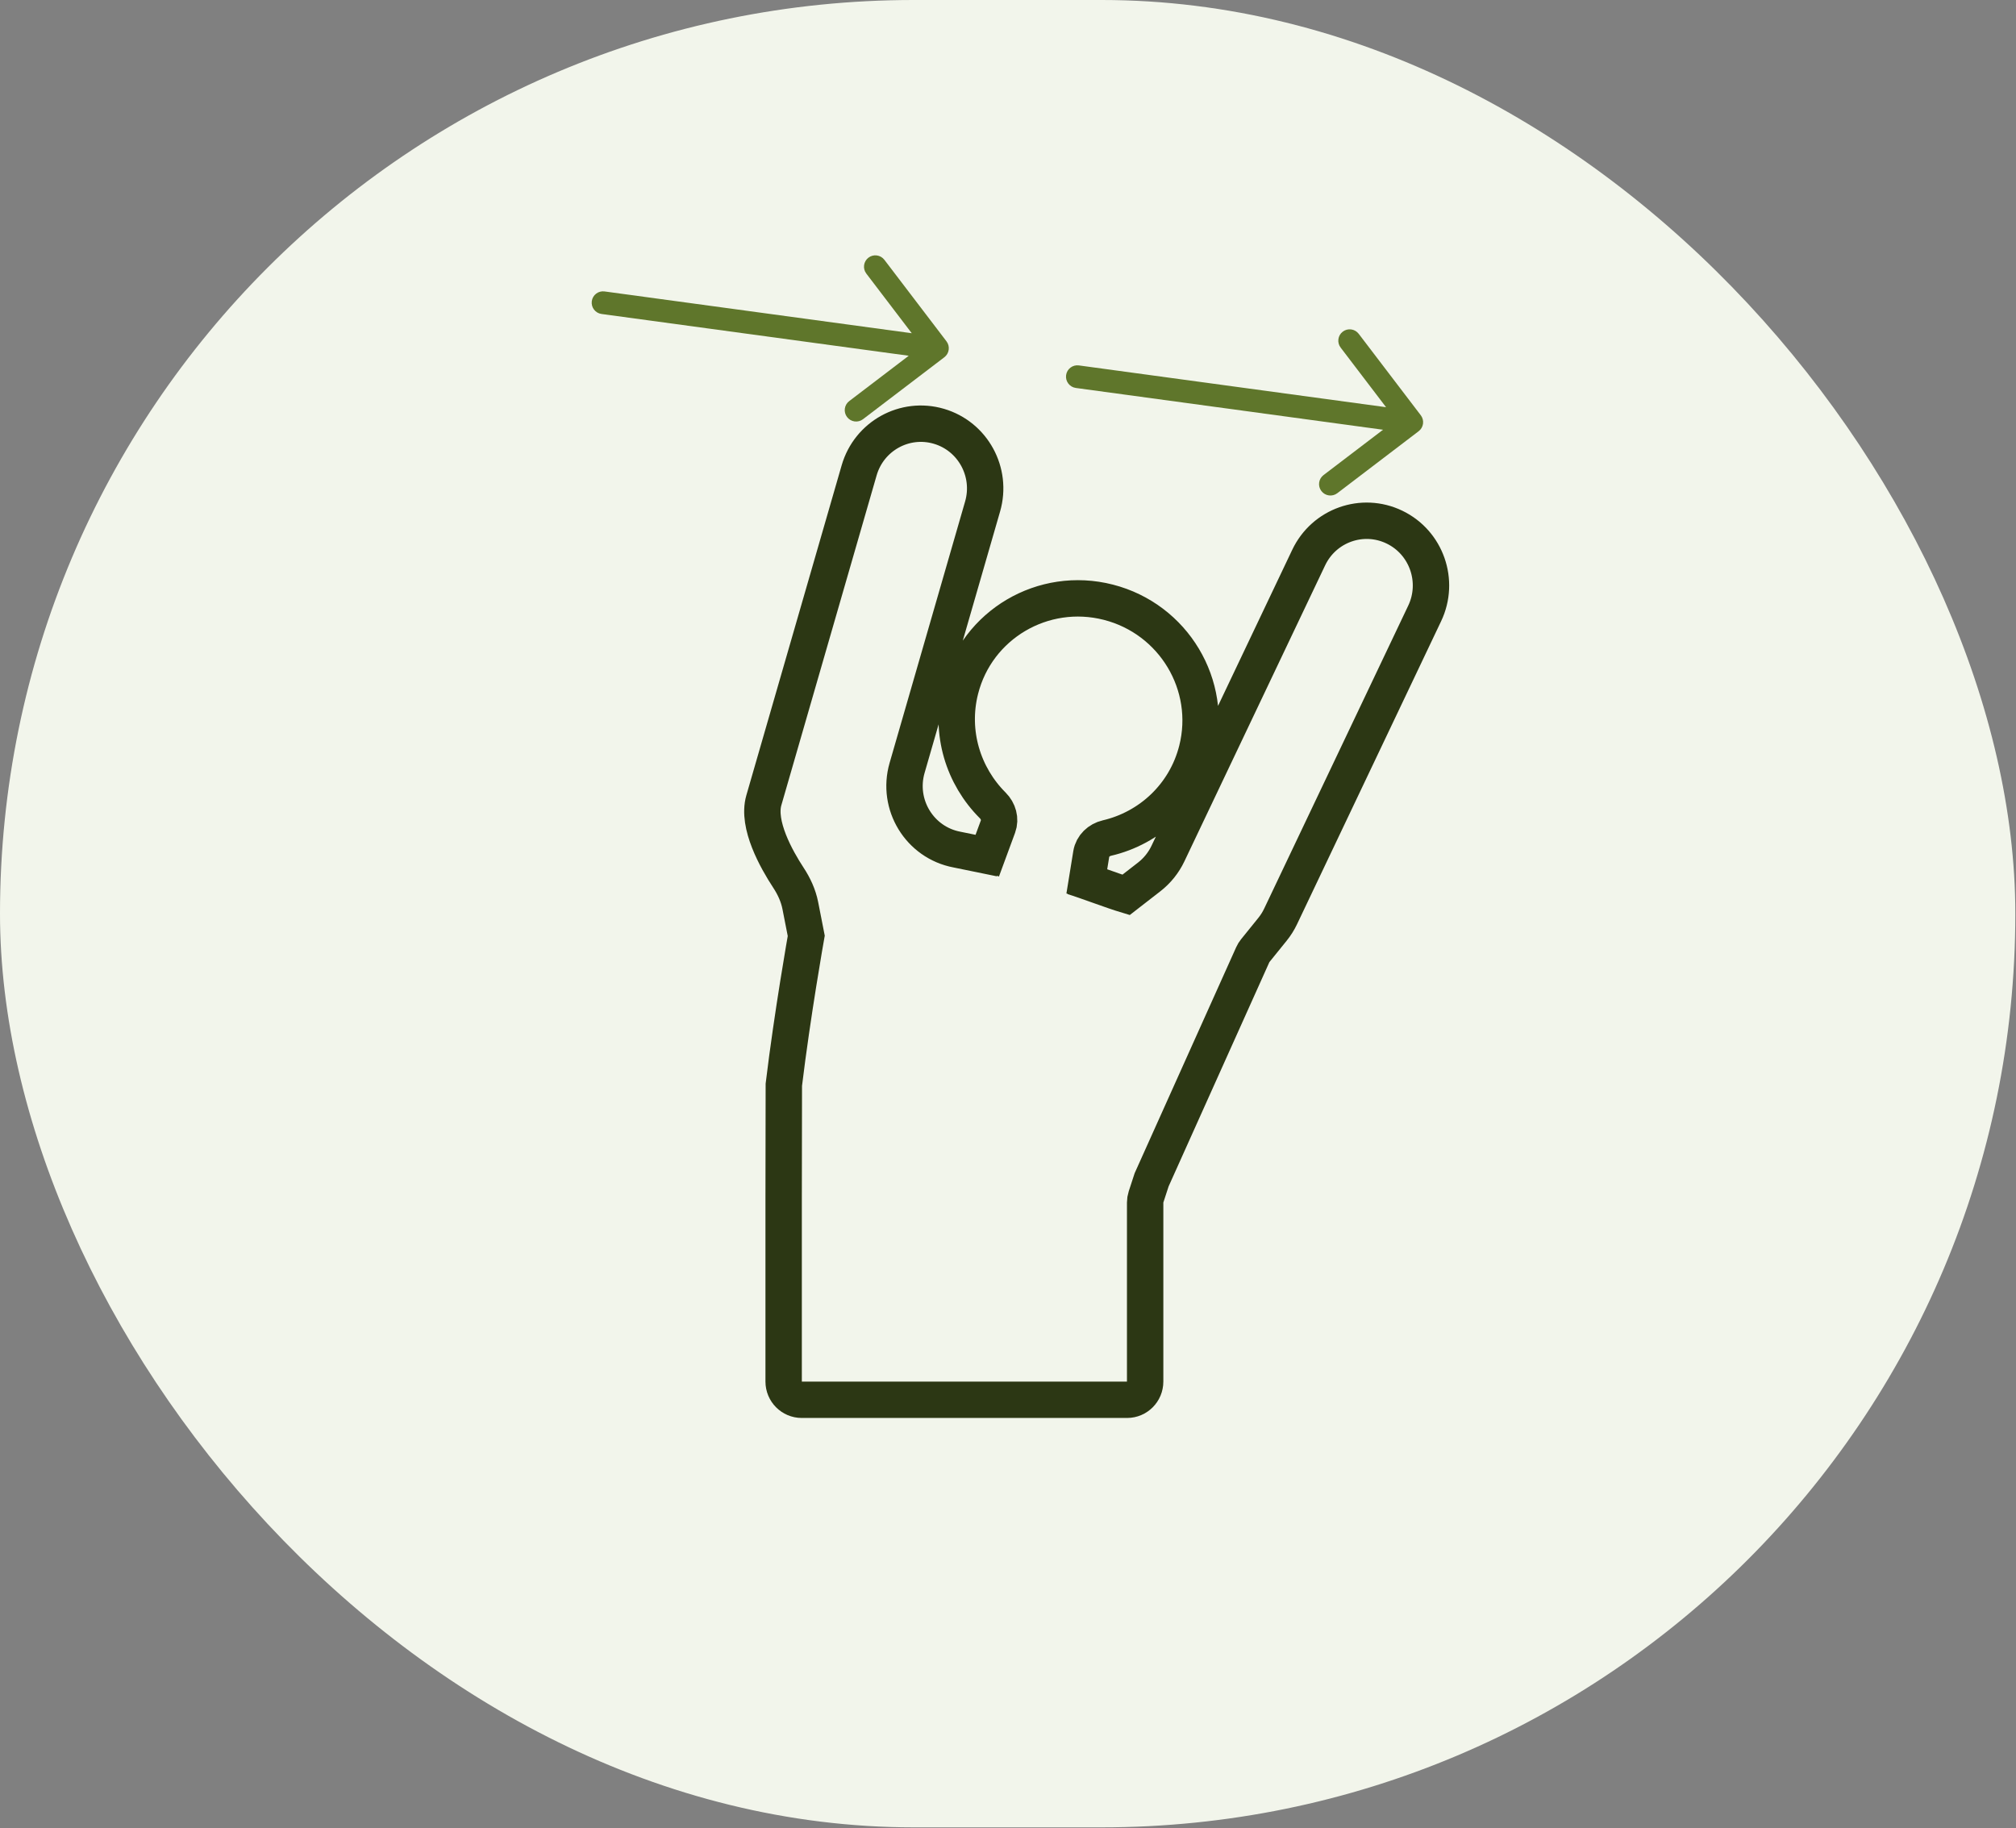 <svg width="301" height="273" viewBox="0 0 301 273" fill="none" xmlns="http://www.w3.org/2000/svg">
<rect x="0" y="0" width="301" height="273" fill="#808080" stroke="none"/>
<g clip-path="url(#clip0_3069_42925)">
<rect width="300.9" height="272.85" rx="136.425" fill="#F2F5EB"/>
<path d="M146.602 129.936L149.006 123.414C149.412 122.314 149.055 121.09 148.226 120.264C143.823 115.879 141.773 109.374 143.396 102.953C145.846 93.259 155.736 87.425 165.486 89.922C175.236 92.419 181.154 102.301 178.704 111.995C176.993 118.764 171.655 123.65 165.269 125.133C164.094 125.406 163.127 126.308 162.932 127.507L161.902 133.854M149.388 128.187L142.881 126.856C137.308 125.803 133.851 120.143 135.434 114.662L146.708 75.624C148.188 70.5 145.261 65.138 140.171 63.649C135.081 62.159 129.755 65.105 128.275 70.229C128.275 70.229 115.088 115.888 114.046 119.497C113.003 123.107 115.91 128.303 117.719 131.059C118.551 132.326 119.196 133.718 119.489 135.209L120.377 139.733C120.377 139.733 118.304 151.4 117.03 161.965L117.003 179.124V206.29C117.003 207.79 118.212 209.006 119.702 209.006H168.279C169.769 209.006 170.977 207.79 170.977 206.29V179.559C170.977 179.27 171.023 178.984 171.112 178.71L171.945 176.16L187.048 142.544C187.144 142.33 187.266 142.13 187.413 141.949L189.988 138.763C190.466 138.171 190.873 137.525 191.201 136.836L212.712 91.592C215 86.778 212.979 81.009 208.197 78.706C203.416 76.402 197.684 78.436 195.396 83.25L174.379 127.455C173.73 128.819 172.772 130.011 171.582 130.935L168.123 133.621C166.071 133.006 162.076 131.475 160.183 130.904" stroke="#2C3714" stroke-width="5.433"/>
<path d="M160.631 57.928C159.701 57.801 159.049 56.946 159.174 56.016C159.299 55.087 160.153 54.436 161.082 54.562L160.631 57.928ZM212.132 62.008C212.701 62.755 212.558 63.821 211.812 64.388L199.668 73.641C198.923 74.209 197.858 74.064 197.289 73.317C196.72 72.571 196.863 71.505 197.608 70.938L208.403 62.713L200.164 51.899C199.595 51.153 199.738 50.087 200.484 49.519C201.229 48.952 202.294 49.096 202.863 49.843L212.132 62.008ZM160.856 56.245L161.082 54.562L211.008 61.354L210.782 63.037L210.556 64.719L160.631 57.928L160.856 56.245Z" fill="#5F762B"/>
<path d="M89.813 46.881C88.884 46.755 88.232 45.899 88.357 44.969C88.481 44.04 89.336 43.389 90.265 43.516L89.813 46.881ZM141.314 50.962C141.883 51.708 141.74 52.774 140.995 53.342L128.851 62.594C128.105 63.162 127.04 63.017 126.471 62.27C125.903 61.524 126.046 60.459 126.791 59.891L137.586 51.666L129.347 40.852C128.778 40.106 128.921 39.04 129.666 38.472C130.411 37.905 131.477 38.05 132.045 38.796L141.314 50.962ZM90.039 45.198L90.265 43.516L140.191 50.307L139.965 51.99L139.739 53.672L89.813 46.881L90.039 45.198Z" fill="#5F762B"/>
</g>
<defs>
<clipPath id="clip0_3069_42925">
<rect width="300.9" height="272.85" rx="136.425" fill="white"/>
</clipPath>
</defs>
</svg>

